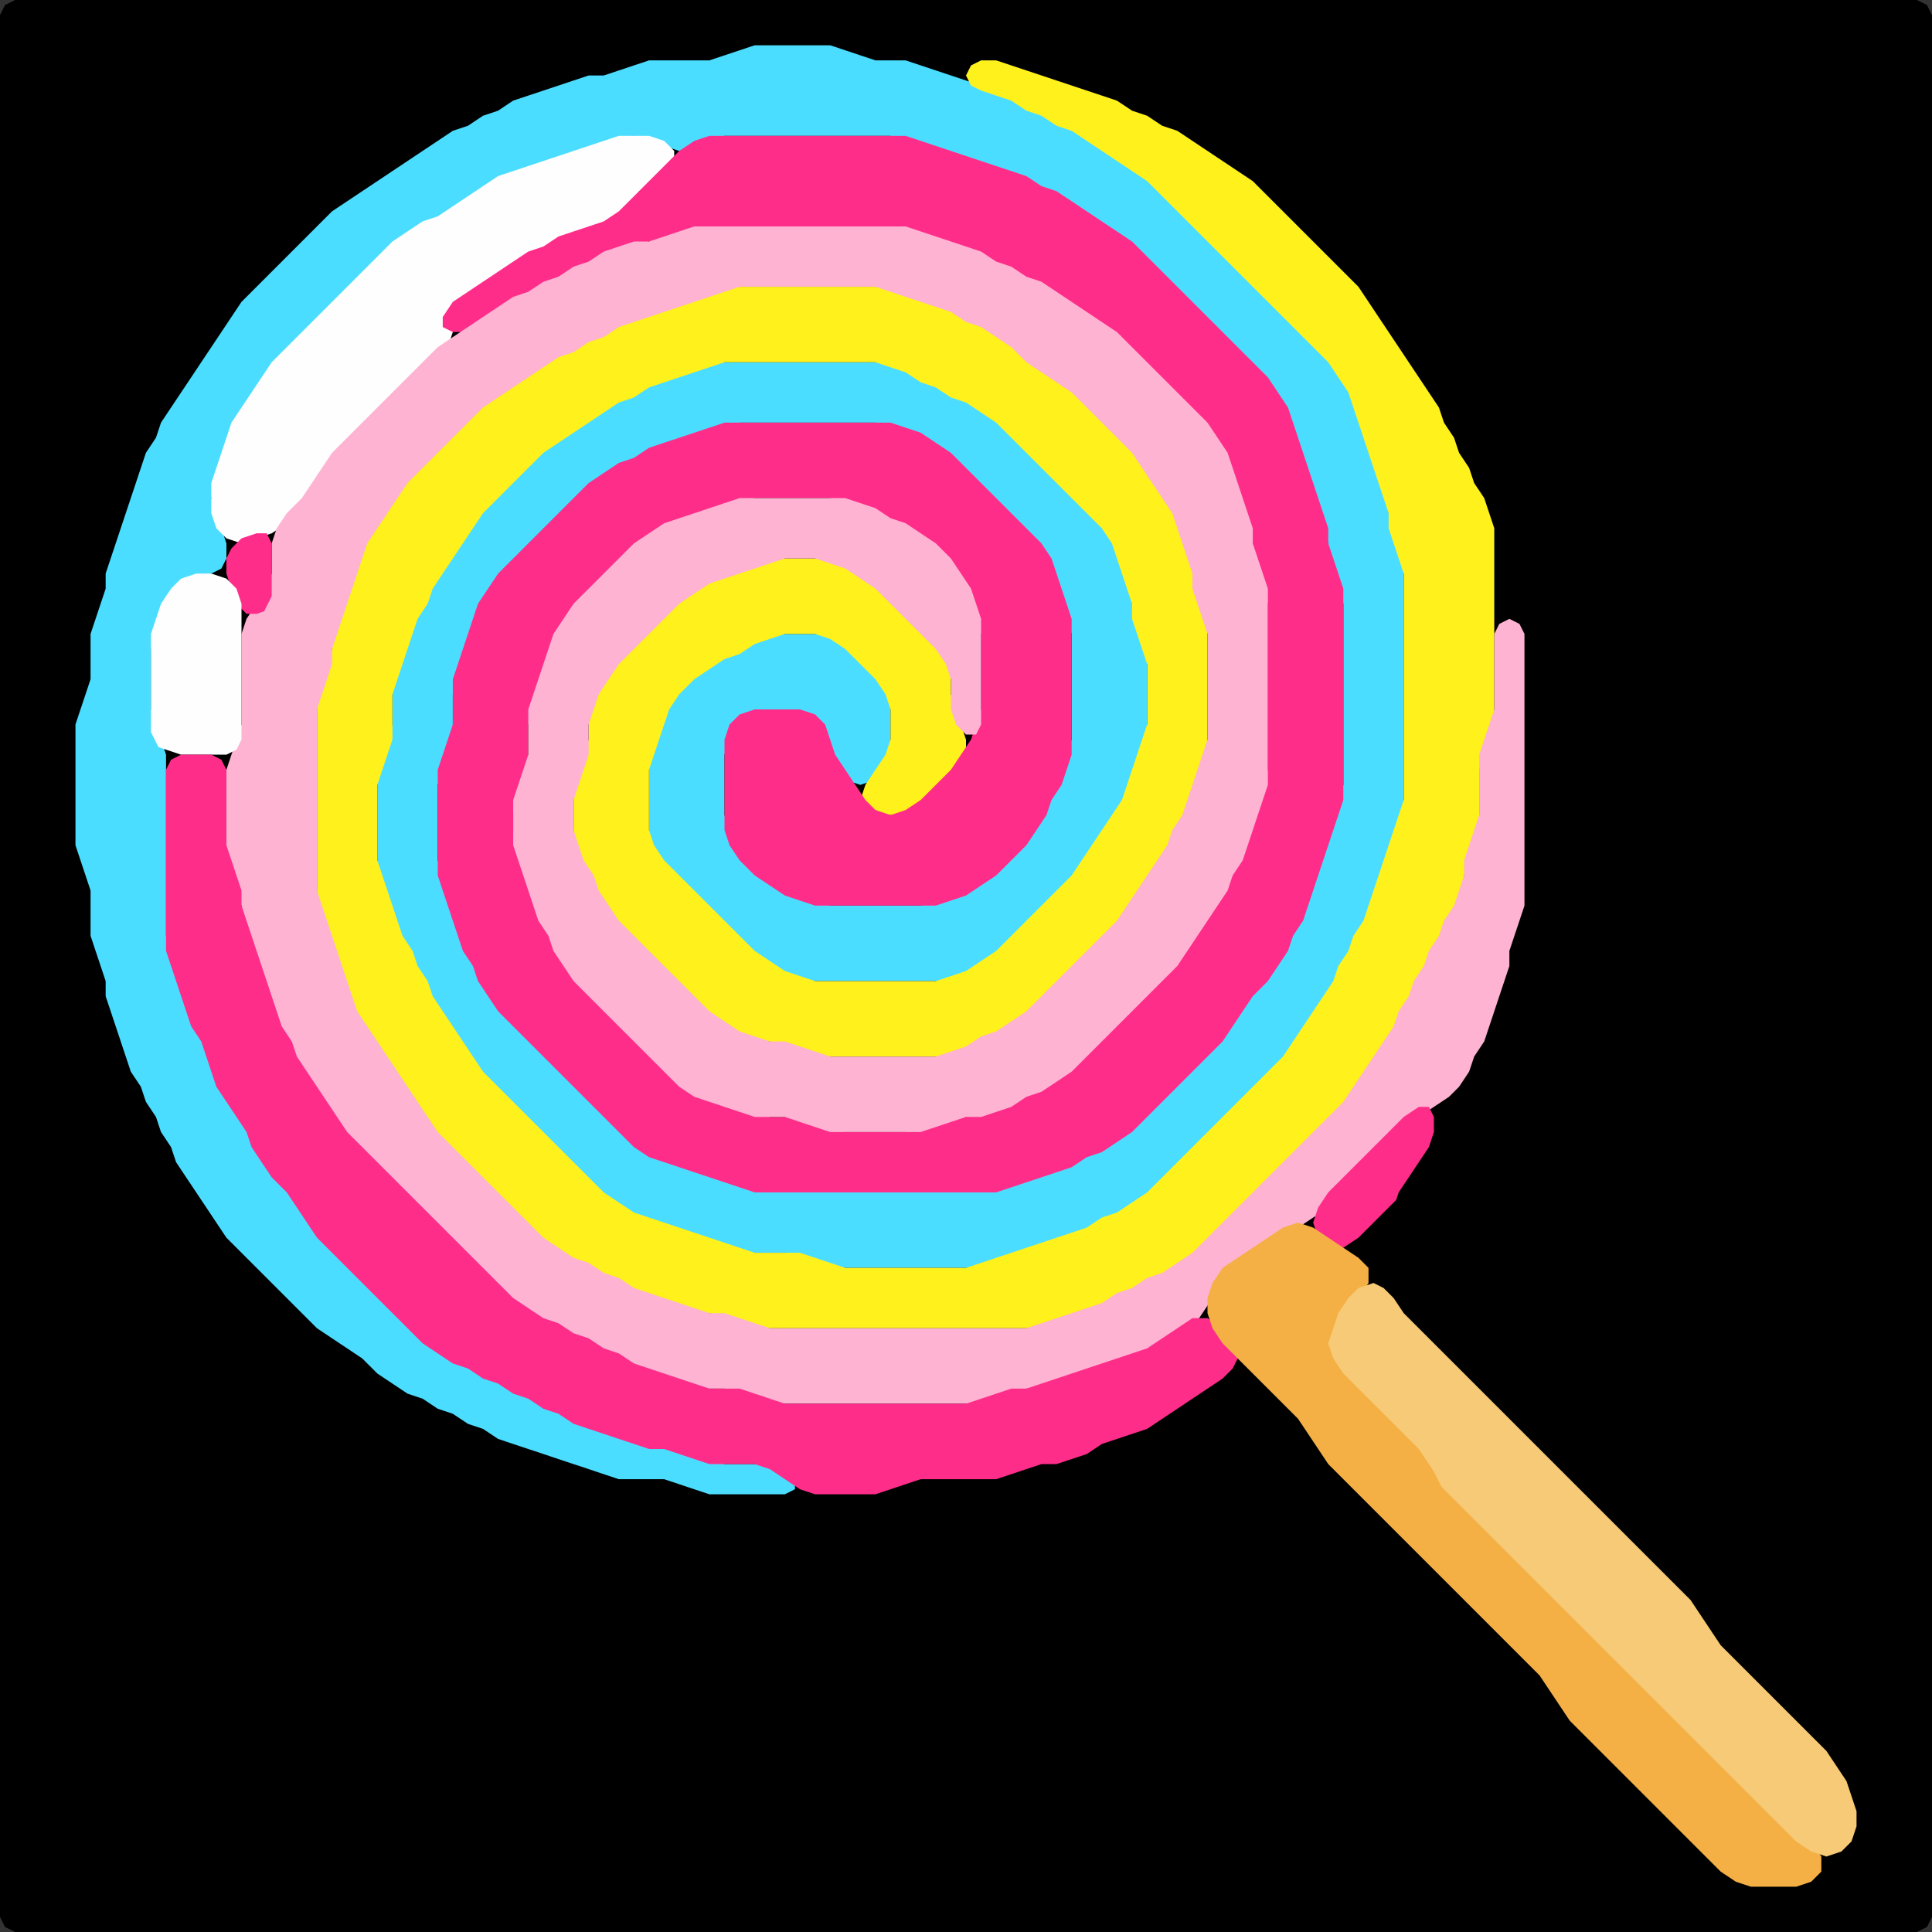 <?xml version="1.0" encoding="UTF-8" standalone="no"?>
<!DOCTYPE svg PUBLIC "-//W3C//DTD SVG 1.1//EN"
"http://www.w3.org/Graphics/SVG/1.1/DTD/svg11.dtd">
<svg width="128" height="128" xmlns="http://www.w3.org/2000/svg" version="1.1">
<rect width="100%" height="100%" fill="#333333" stroke="none"/>
<path d="M 26.5 128.0 L 27.0 128.0 L 28.0 128.0 L 29.0 128.0 L 30.0 128.0 L 31.0 128.0 L 32.0 128.0 L 33.0 128.0 L 34.0 128.0 L 35.0 128.0 L 36.0 128.0 L 37.0 128.0 L 38.0 128.0 L 39.0 128.0 L 40.0 128.0 L 41.0 128.0 L 42.0 128.0 L 43.0 128.0 L 44.0 128.0 L 45.0 128.0 L 46.0 128.0 L 47.0 128.0 L 48.0 128.0 L 49.0 128.0 L 50.0 128.0 L 51.0 128.0 L 52.0 128.0 L 53.0 128.0 L 54.0 128.0 L 55.0 128.0 L 56.0 128.0 L 57.0 128.0 L 58.0 128.0 L 59.0 128.0 L 60.0 128.0 L 61.0 128.0 L 62.0 128.0 L 63.0 128.0 L 64.0 128.0 L 65.0 128.0 L 66.0 128.0 L 67.0 128.0 L 68.0 128.0 L 69.0 128.0 L 70.0 128.0 L 71.0 128.0 L 72.0 128.0 L 73.0 128.0 L 74.0 128.0 L 75.0 128.0 L 76.0 128.0 L 77.0 128.0 L 78.0 128.0 L 79.0 128.0 L 80.0 128.0 L 81.0 128.0 L 82.0 128.0 L 83.0 128.0 L 84.0 128.0 L 85.0 128.0 L 86.0 128.0 L 87.0 128.0 L 88.0 128.0 L 89.0 128.0 L 90.0 128.0 L 91.0 128.0 L 92.0 128.0 L 93.0 128.0 L 94.0 128.0 L 95.0 128.0 L 96.0 128.0 L 97.0 128.0 L 98.0 128.0 L 99.0 128.0 L 100.0 128.0 L 101.0 128.0 L 102.0 128.0 L 103.0 128.0 L 104.0 128.0 L 105.0 128.0 L 106.0 128.0 L 107.0 128.0 L 108.0 128.0 L 109.0 128.0 L 110.0 128.0 L 111.0 128.0 L 112.0 128.0 L 113.0 128.0 L 114.0 128.0 L 115.0 128.0 L 116.0 128.0 L 117.0 128.0 L 118.0 128.0 L 119.0 128.0 L 120.0 128.0 L 121.0 128.0 L 122.0 128.0 L 123.0 128.0 L 124.0 128.0 L 125.0 128.0 L 126.0 128.0 L 127.0 128.0 L 127.667 127.667 L 128.0 127.0 L 128.0 126.0 L 128.0 125.0 L 128.0 124.0 L 128.0 123.0 L 128.0 122.0 L 128.0 121.0 L 128.0 120.0 L 128.0 119.0 L 128.0 118.0 L 128.0 117.0 L 128.0 116.0 L 128.0 115.0 L 128.0 114.0 L 128.0 113.0 L 128.0 112.0 L 128.0 111.0 L 128.0 110.0 L 128.0 109.0 L 128.0 108.0 L 128.0 107.0 L 128.0 106.0 L 128.0 105.0 L 128.0 104.0 L 128.0 103.0 L 128.0 102.0 L 128.0 101.0 L 128.0 100.0 L 128.0 99.0 L 128.0 98.0 L 128.0 97.0 L 128.0 96.0 L 128.0 95.0 L 128.0 94.0 L 128.0 93.0 L 128.0 92.0 L 128.0 91.0 L 128.0 90.0 L 128.0 89.0 L 128.0 88.0 L 128.0 87.0 L 128.0 86.0 L 128.0 85.0 L 128.0 84.0 L 128.0 83.0 L 128.0 82.0 L 128.0 81.0 L 128.0 80.0 L 128.0 79.0 L 128.0 78.0 L 128.0 77.0 L 128.0 76.0 L 128.0 75.0 L 128.0 74.0 L 128.0 73.0 L 128.0 72.0 L 128.0 71.0 L 128.0 70.0 L 128.0 69.0 L 128.0 68.0 L 128.0 67.0 L 128.0 66.0 L 128.0 65.0 L 128.0 64.0 L 128.0 63.0 L 128.0 62.0 L 128.0 61.0 L 128.0 60.0 L 128.0 59.0 L 128.0 58.0 L 128.0 57.0 L 128.0 56.0 L 128.0 55.0 L 128.0 54.0 L 128.0 53.0 L 128.0 52.0 L 128.0 51.0 L 128.0 50.0 L 128.0 49.0 L 128.0 48.0 L 128.0 47.0 L 128.0 46.0 L 128.0 45.0 L 128.0 44.0 L 128.0 43.0 L 128.0 42.0 L 128.0 41.0 L 128.0 40.0 L 128.0 39.0 L 128.0 38.0 L 128.0 37.0 L 128.0 36.0 L 128.0 35.0 L 128.0 34.0 L 128.0 33.0 L 128.0 32.0 L 128.0 31.0 L 128.0 30.0 L 128.0 29.0 L 128.0 28.0 L 128.0 27.0 L 128.0 26.0 L 128.0 25.0 L 128.0 24.0 L 128.0 23.0 L 128.0 22.0 L 128.0 21.0 L 128.0 20.0 L 128.0 19.0 L 128.0 18.0 L 128.0 17.0 L 128.0 16.0 L 128.0 15.0 L 128.0 14.0 L 128.0 13.0 L 128.0 12.0 L 128.0 11.0 L 128.0 10.0 L 128.0 9.0 L 128.0 8.0 L 128.0 7.0 L 128.0 6.0 L 128.0 5.0 L 128.0 4.0 L 128.0 3.0 L 128.0 2.0 L 128.0 1.0 L 127.667 0.333 L 127.0 0.0 L 126.0 0.0 L 125.0 0.0 L 124.0 0.0 L 123.0 0.0 L 122.0 0.0 L 121.0 0.0 L 120.0 0.0 L 119.0 0.0 L 118.0 0.0 L 117.0 0.0 L 116.0 0.0 L 115.0 0.0 L 114.0 0.0 L 113.0 0.0 L 112.0 0.0 L 111.0 0.0 L 110.0 0.0 L 109.0 0.0 L 108.0 0.0 L 107.0 0.0 L 106.0 0.0 L 105.0 0.0 L 104.0 0.0 L 103.0 0.0 L 102.0 0.0 L 101.0 0.0 L 100.0 0.0 L 99.0 0.0 L 98.0 0.0 L 97.0 0.0 L 96.0 0.0 L 95.0 0.0 L 94.0 0.0 L 93.0 0.0 L 92.0 0.0 L 91.0 0.0 L 90.0 0.0 L 89.0 0.0 L 88.0 0.0 L 87.0 0.0 L 86.0 0.0 L 85.0 0.0 L 84.0 0.0 L 83.0 0.0 L 82.0 0.0 L 81.0 0.0 L 80.0 0.0 L 79.0 0.0 L 78.0 0.0 L 77.0 0.0 L 76.0 0.0 L 75.0 0.0 L 74.0 0.0 L 73.0 0.0 L 72.0 0.0 L 71.0 0.0 L 70.0 0.0 L 69.0 0.0 L 68.0 0.0 L 67.0 0.0 L 66.0 0.0 L 65.0 0.0 L 64.0 0.0 L 63.0 0.0 L 62.0 0.0 L 61.0 0.0 L 60.0 0.0 L 59.0 0.0 L 58.0 0.0 L 57.0 0.0 L 56.0 0.0 L 55.0 0.0 L 54.0 0.0 L 53.0 0.0 L 52.0 0.0 L 51.0 0.0 L 50.0 0.0 L 49.0 0.0 L 48.0 0.0 L 47.0 0.0 L 46.0 0.0 L 45.0 0.0 L 44.0 0.0 L 43.0 0.0 L 42.0 0.0 L 41.0 0.0 L 40.0 0.0 L 39.0 0.0 L 38.0 0.0 L 37.0 0.0 L 36.0 0.0 L 35.0 0.0 L 34.0 0.0 L 33.0 0.0 L 32.0 0.0 L 31.0 0.0 L 30.0 0.0 L 29.0 0.0 L 28.0 0.0 L 27.0 0.0 L 26.0 0.0 L 25.0 0.0 L 24.0 0.0 L 23.0 0.0 L 22.0 0.0 L 21.0 0.0 L 20.0 0.0 L 19.0 0.0 L 18.0 0.0 L 17.0 0.0 L 16.0 0.0 L 15.0 0.0 L 14.0 0.0 L 13.0 0.0 L 12.0 0.0 L 11.0 0.0 L 10.0 0.0 L 9.0 0.0 L 8.0 0.0 L 7.0 0.0 L 6.0 0.0 L 5.0 0.0 L 4.0 0.0 L 3.0 0.0 L 2.0 0.0 L 1.0 0.0 L 0.333 0.333 L 0.0 1.0 L 0.0 2.0 L 0.0 3.0 L 0.0 4.0 L 0.0 5.0 L 0.0 6.0 L 0.0 7.0 L 0.0 8.0 L 0.0 9.0 L 0.0 10.0 L 0.0 11.0 L 0.0 12.0 L 0.0 13.0 L 0.0 14.0 L 0.0 15.0 L 0.0 16.0 L 0.0 17.0 L 0.0 18.0 L 0.0 19.0 L 0.0 20.0 L 0.0 21.0 L 0.0 22.0 L 0.0 23.0 L 0.0 24.0 L 0.0 25.0 L 0.0 26.0 L 0.0 27.0 L 0.0 28.0 L 0.0 29.0 L 0.0 30.0 L 0.0 31.0 L 0.0 32.0 L 0.0 33.0 L 0.0 34.0 L 0.0 35.0 L 0.0 36.0 L 0.0 37.0 L 0.0 38.0 L 0.0 39.0 L 0.0 40.0 L 0.0 41.0 L 0.0 42.0 L 0.0 43.0 L 0.0 44.0 L 0.0 45.0 L 0.0 46.0 L 0.0 47.0 L 0.0 48.0 L 0.0 49.0 L 0.0 50.0 L 0.0 51.0 L 0.0 52.0 L 0.0 53.0 L 0.0 54.0 L 0.0 55.0 L 0.0 56.0 L 0.0 57.0 L 0.0 58.0 L 0.0 59.0 L 0.0 60.0 L 0.0 61.0 L 0.0 62.0 L 0.0 63.0 L 0.0 64.0 L 0.0 65.0 L 0.0 66.0 L 0.0 67.0 L 0.0 68.0 L 0.0 69.0 L 0.0 70.0 L 0.0 71.0 L 0.0 72.0 L 0.0 73.0 L 0.0 74.0 L 0.0 75.0 L 0.0 76.0 L 0.0 77.0 L 0.0 78.0 L 0.0 79.0 L 0.0 80.0 L 0.0 81.0 L 0.0 82.0 L 0.0 83.0 L 0.0 84.0 L 0.0 85.0 L 0.0 86.0 L 0.0 87.0 L 0.0 88.0 L 0.0 89.0 L 0.0 90.0 L 0.0 91.0 L 0.0 92.0 L 0.0 93.0 L 0.0 94.0 L 0.0 95.0 L 0.0 96.0 L 0.0 97.0 L 0.0 98.0 L 0.0 99.0 L 0.0 100.0 L 0.0 101.0 L 0.0 102.0 L 0.0 103.0 L 0.0 104.0 L 0.0 105.0 L 0.0 106.0 L 0.0 107.0 L 0.0 108.0 L 0.0 109.0 L 0.0 110.0 L 0.0 111.0 L 0.0 112.0 L 0.0 113.0 L 0.0 114.0 L 0.0 115.0 L 0.0 116.0 L 0.0 117.0 L 0.0 118.0 L 0.0 119.0 L 0.0 120.0 L 0.0 121.0 L 0.0 122.0 L 0.0 123.0 L 0.0 124.0 L 0.0 125.0 L 0.0 126.0 L 0.0 127.0 L 0.333 127.667 L 1.0 128.0 L 2.0 128.0 L 3.0 128.0 L 4.0 128.0 L 5.0 128.0 L 6.0 128.0 L 7.0 128.0 L 8.0 128.0 L 9.0 128.0 L 10.0 128.0 L 11.0 128.0 L 12.0 128.0 L 13.0 128.0 L 14.0 128.0 L 15.0 128.0 L 16.0 128.0 L 17.0 128.0 L 18.0 128.0 L 19.0 128.0 L 20.0 128.0 L 21.0 128.0 L 22.0 128.0 L 23.0 128.0 L 24.0 128.0 L 25.0 128.0 L 25.5 128.0 Z" stroke="none" fill="rgb(0,0,0)" />
<path d="M 68.5 83.0 L 69.0 82.667 L 70.0 82.333 L 71.0 82.0 L 72.0 81.667 L 73.0 81.333 L 74.0 80.667 L 75.0 80.333 L 76.0 79.667 L 77.0 79.0 L 78.0 78.0 L 79.0 77.0 L 80.0 76.0 L 81.0 75.0 L 82.0 74.0 L 83.0 73.0 L 84.0 72.0 L 85.0 71.0 L 85.667 70.0 L 86.333 69.0 L 87.0 68.0 L 87.667 67.0 L 88.333 66.0 L 88.667 65.0 L 89.333 64.0 L 89.667 63.0 L 90.333 62.0 L 90.667 61.0 L 91.0 60.0 L 91.333 59.0 L 91.667 58.0 L 92.0 57.0 L 92.333 56.0 L 92.667 55.0 L 93.0 54.0 L 93.0 53.0 L 93.0 52.0 L 93.0 51.0 L 93.0 50.0 L 93.0 49.0 L 93.0 48.0 L 93.0 47.0 L 93.0 46.0 L 93.0 45.0 L 93.0 44.0 L 93.0 43.0 L 93.0 42.0 L 93.0 41.0 L 93.0 40.0 L 93.0 39.0 L 93.0 38.0 L 93.0 37.0 L 92.667 36.0 L 92.333 35.0 L 92.0 34.0 L 92.0 33.0 L 91.667 32.0 L 91.333 31.0 L 91.0 30.0 L 90.667 29.0 L 90.333 28.0 L 90.0 27.0 L 89.667 26.0 L 89.333 25.0 L 88.667 24.0 L 88.0 23.0 L 87.0 22.0 L 86.0 21.0 L 85.0 20.0 L 84.0 19.0 L 83.0 18.0 L 82.0 17.0 L 81.0 16.0 L 80.0 15.0 L 79.0 14.0 L 78.0 13.0 L 77.0 12.0 L 76.0 11.333 L 75.0 10.667 L 74.0 10.0 L 73.0 9.333 L 72.0 8.667 L 71.0 8.333 L 70.0 7.667 L 69.0 7.333 L 68.0 6.667 L 67.0 6.333 L 66.0 6.0 L 65.0 5.667 L 64.0 5.333 L 63.0 5.0 L 62.0 4.667 L 61.0 4.333 L 60.0 4.0 L 59.0 4.0 L 58.0 4.0 L 57.0 3.667 L 56.0 3.333 L 55.0 3.0 L 54.0 3.0 L 53.0 3.0 L 52.0 3.0 L 51.0 3.0 L 50.0 3.0 L 49.0 3.333 L 48.0 3.667 L 47.0 4.0 L 46.0 4.0 L 45.0 4.0 L 44.0 4.0 L 43.0 4.0 L 42.0 4.333 L 41.0 4.667 L 40.0 5.0 L 39.0 5.0 L 38.0 5.333 L 37.0 5.667 L 36.0 6.0 L 35.0 6.333 L 34.0 6.667 L 33.0 7.333 L 32.0 7.667 L 31.0 8.333 L 30.0 8.667 L 29.0 9.333 L 28.0 10.0 L 27.0 10.667 L 26.0 11.333 L 25.0 12.0 L 24.0 12.667 L 23.0 13.333 L 22.0 14.0 L 21.0 15.0 L 20.0 16.0 L 19.0 17.0 L 18.0 18.0 L 17.0 19.0 L 16.0 20.0 L 15.333 21.0 L 14.667 22.0 L 14.0 23.0 L 13.333 24.0 L 12.667 25.0 L 12.0 26.0 L 11.333 27.0 L 10.667 28.0 L 10.333 29.0 L 9.667 30.0 L 9.333 31.0 L 9.0 32.0 L 8.667 33.0 L 8.333 34.0 L 8.0 35.0 L 7.667 36.0 L 7.333 37.0 L 7.0 38.0 L 7.0 39.0 L 6.667 40.0 L 6.333 41.0 L 6.0 42.0 L 6.0 43.0 L 6.0 44.0 L 6.0 45.0 L 5.667 46.0 L 5.333 47.0 L 5.0 48.0 L 5.0 49.0 L 5.0 50.0 L 5.0 51.0 L 5.0 52.0 L 5.0 53.0 L 5.0 54.0 L 5.0 55.0 L 5.0 56.0 L 5.333 57.0 L 5.667 58.0 L 6.0 59.0 L 6.0 60.0 L 6.0 61.0 L 6.0 62.0 L 6.333 63.0 L 6.667 64.0 L 7.0 65.0 L 7.0 66.0 L 7.333 67.0 L 7.667 68.0 L 8.0 69.0 L 8.333 70.0 L 8.667 71.0 L 9.333 72.0 L 9.667 73.0 L 10.333 74.0 L 10.667 75.0 L 11.333 76.0 L 11.667 77.0 L 12.333 78.0 L 13.0 79.0 L 13.667 80.0 L 14.333 81.0 L 15.0 82.0 L 16.0 83.0 L 17.0 84.0 L 18.0 85.0 L 19.0 86.0 L 20.0 87.0 L 21.0 88.0 L 22.0 88.667 L 23.0 89.333 L 24.0 90.0 L 25.0 91.0 L 26.0 91.667 L 27.0 92.333 L 28.0 92.667 L 29.0 93.333 L 30.0 93.667 L 31.0 94.333 L 32.0 94.667 L 33.0 95.333 L 34.0 95.667 L 35.0 96.0 L 36.0 96.333 L 37.0 96.667 L 38.0 97.0 L 39.0 97.333 L 40.0 97.667 L 41.0 98.0 L 42.0 98.0 L 43.0 98.0 L 44.0 98.0 L 45.0 98.333 L 46.0 98.667 L 47.0 99.0 L 48.0 99.0 L 49.0 99.0 L 50.0 99.0 L 51.0 99.0 L 52.0 99.0 L 52.667 98.667 L 52.667 98.0 L 52.0 97.333 L 51.0 97.0 L 50.0 97.0 L 49.0 97.0 L 48.0 97.0 L 47.0 96.667 L 46.0 96.333 L 45.0 96.0 L 44.0 96.0 L 43.0 95.667 L 42.0 95.333 L 41.0 95.0 L 40.0 94.667 L 39.0 94.333 L 38.0 93.667 L 37.0 93.333 L 36.0 92.667 L 35.0 92.333 L 34.0 91.667 L 33.0 91.333 L 32.0 90.667 L 31.0 90.333 L 30.0 89.667 L 29.0 89.0 L 28.0 88.0 L 27.0 87.0 L 26.0 86.0 L 25.0 85.0 L 24.0 84.0 L 23.0 83.0 L 22.0 82.0 L 21.0 81.0 L 20.333 80.0 L 19.667 79.0 L 19.0 78.0 L 18.0 77.0 L 17.333 76.0 L 16.667 75.0 L 16.333 74.0 L 15.667 73.0 L 15.0 72.0 L 14.333 71.0 L 14.0 70.0 L 13.667 69.0 L 13.333 68.0 L 12.667 67.0 L 12.333 66.0 L 12.0 65.0 L 11.667 64.0 L 11.333 63.0 L 11.0 62.0 L 11.0 61.0 L 11.0 60.0 L 11.0 59.0 L 11.0 58.0 L 11.0 57.0 L 11.0 56.0 L 11.0 55.0 L 11.0 54.0 L 11.0 53.0 L 11.0 52.0 L 11.0 51.0 L 11.0 50.0 L 10.667 49.0 L 10.333 48.0 L 10.0 47.0 L 10.0 46.0 L 10.0 45.0 L 10.0 44.0 L 10.0 43.0 L 10.333 42.0 L 10.667 41.0 L 11.333 40.0 L 12.0 39.0 L 13.0 38.333 L 14.0 38.0 L 14.667 37.667 L 15.0 37.0 L 15.0 36.0 L 14.667 35.0 L 14.333 34.0 L 14.0 33.0 L 14.333 32.0 L 14.667 31.0 L 15.0 30.0 L 15.333 29.0 L 16.0 28.0 L 16.667 27.0 L 17.333 26.0 L 18.0 25.0 L 19.0 24.0 L 20.0 23.0 L 21.0 22.0 L 22.0 21.0 L 23.0 20.0 L 24.0 19.0 L 25.0 18.0 L 26.0 17.0 L 27.0 16.0 L 28.0 15.333 L 29.0 14.667 L 30.0 14.333 L 31.0 13.667 L 32.0 13.0 L 33.0 12.333 L 34.0 11.667 L 35.0 11.333 L 36.0 11.0 L 37.0 10.667 L 38.0 10.333 L 39.0 10.0 L 40.0 9.667 L 41.0 9.333 L 42.0 9.0 L 43.0 9.333 L 44.0 9.667 L 45.0 10.0 L 46.0 9.667 L 47.0 9.333 L 48.0 9.0 L 49.0 9.0 L 50.0 9.0 L 51.0 9.0 L 52.0 9.0 L 53.0 9.0 L 54.0 9.0 L 55.0 9.0 L 56.0 9.0 L 57.0 9.0 L 58.0 9.0 L 59.0 9.0 L 60.0 9.333 L 61.0 9.667 L 62.0 10.0 L 63.0 10.333 L 64.0 10.667 L 65.0 11.0 L 66.0 11.333 L 67.0 11.667 L 68.0 12.333 L 69.0 12.667 L 70.0 13.333 L 71.0 14.0 L 72.0 14.667 L 73.0 15.333 L 74.0 16.0 L 75.0 17.0 L 76.0 18.0 L 77.0 19.0 L 78.0 20.0 L 79.0 21.0 L 80.0 22.0 L 81.0 23.0 L 82.0 24.0 L 83.0 25.0 L 84.0 26.0 L 84.667 27.0 L 85.333 28.0 L 85.667 29.0 L 86.0 30.0 L 86.333 31.0 L 86.667 32.0 L 87.0 33.0 L 87.333 34.0 L 87.667 35.0 L 88.0 36.0 L 88.0 37.0 L 88.333 38.0 L 88.667 39.0 L 89.0 40.0 L 89.0 41.0 L 89.0 42.0 L 89.0 43.0 L 89.0 44.0 L 89.0 45.0 L 89.0 46.0 L 89.0 47.0 L 89.0 48.0 L 89.0 49.0 L 89.0 50.0 L 89.0 51.0 L 89.0 52.0 L 88.667 53.0 L 88.333 54.0 L 88.0 55.0 L 87.667 56.0 L 87.333 57.0 L 87.0 58.0 L 86.667 59.0 L 86.333 60.0 L 85.667 61.0 L 85.333 62.0 L 84.667 63.0 L 84.0 64.0 L 83.0 65.0 L 82.333 66.0 L 81.667 67.0 L 81.0 68.0 L 80.0 69.0 L 79.0 70.0 L 78.0 71.0 L 77.0 72.0 L 76.0 73.0 L 75.0 74.0 L 74.0 75.0 L 73.0 75.667 L 72.0 76.333 L 71.0 76.667 L 70.0 77.333 L 69.0 77.667 L 68.0 78.0 L 67.0 78.333 L 66.0 78.667 L 65.0 79.0 L 64.0 79.0 L 63.0 79.0 L 62.0 79.0 L 61.0 79.0 L 60.0 79.0 L 59.0 79.0 L 58.0 79.0 L 57.0 79.0 L 56.0 79.0 L 55.0 79.0 L 54.0 79.0 L 53.0 79.0 L 52.0 79.0 L 51.0 79.0 L 50.0 78.667 L 49.0 78.333 L 48.0 78.0 L 47.0 77.667 L 46.0 77.333 L 45.0 77.0 L 44.0 76.667 L 43.0 76.0 L 42.0 75.0 L 41.0 74.0 L 40.0 73.0 L 39.0 72.0 L 38.0 71.0 L 37.0 70.0 L 36.0 69.0 L 35.0 68.0 L 34.0 67.0 L 33.0 66.0 L 32.333 65.0 L 31.667 64.0 L 31.333 63.0 L 30.667 62.0 L 30.333 61.0 L 30.0 60.0 L 29.667 59.0 L 29.333 58.0 L 29.0 57.0 L 29.0 56.0 L 29.0 55.0 L 29.0 54.0 L 29.0 53.0 L 29.0 52.0 L 29.333 51.0 L 29.667 50.0 L 30.0 49.0 L 30.0 48.0 L 30.0 47.0 L 30.0 46.0 L 30.333 45.0 L 30.667 44.0 L 31.0 43.0 L 31.333 42.0 L 31.667 41.0 L 32.333 40.0 L 33.0 39.0 L 34.0 38.0 L 35.0 37.0 L 36.0 36.0 L 37.0 35.0 L 38.0 34.0 L 39.0 33.0 L 40.0 32.0 L 41.0 31.333 L 42.0 30.667 L 43.0 30.333 L 44.0 29.667 L 45.0 29.333 L 46.0 29.0 L 47.0 28.667 L 48.0 28.333 L 49.0 28.0 L 50.0 28.0 L 51.0 28.0 L 52.0 28.0 L 53.0 28.0 L 54.0 28.0 L 55.0 28.0 L 56.0 28.0 L 57.0 28.0 L 58.0 28.0 L 59.0 28.333 L 60.0 28.667 L 61.0 29.333 L 62.0 30.0 L 63.0 31.0 L 64.0 32.0 L 65.0 33.0 L 66.0 34.0 L 67.0 35.0 L 68.0 36.0 L 69.0 37.0 L 69.667 38.0 L 70.0 39.0 L 70.333 40.0 L 70.667 41.0 L 71.0 42.0 L 71.0 43.0 L 71.0 44.0 L 71.0 45.0 L 71.0 46.0 L 71.0 47.0 L 71.0 48.0 L 71.0 49.0 L 70.667 50.0 L 70.333 51.0 L 69.667 52.0 L 69.333 53.0 L 68.667 54.0 L 68.0 55.0 L 67.0 56.0 L 66.0 57.0 L 65.0 58.0 L 64.0 58.667 L 63.0 59.333 L 62.0 59.667 L 61.0 60.0 L 60.0 60.0 L 59.0 60.0 L 58.0 60.0 L 57.0 60.0 L 56.0 60.0 L 55.0 60.0 L 54.0 59.667 L 53.0 59.333 L 52.0 58.667 L 51.0 58.0 L 50.0 57.0 L 49.0 56.0 L 48.333 55.0 L 48.0 54.0 L 48.0 53.0 L 48.0 52.0 L 48.0 51.0 L 48.0 50.0 L 48.333 49.0 L 49.0 48.0 L 50.0 47.333 L 51.0 47.0 L 52.0 47.0 L 53.0 47.333 L 54.0 48.0 L 54.667 49.0 L 55.0 50.0 L 55.333 51.0 L 56.0 51.667 L 57.0 52.0 L 58.0 51.667 L 58.667 51.0 L 59.0 50.0 L 59.0 49.0 L 59.0 48.0 L 59.0 47.0 L 59.0 46.0 L 58.667 45.0 L 58.0 44.0 L 57.0 43.0 L 56.0 42.333 L 55.0 42.0 L 54.0 42.0 L 53.0 42.0 L 52.0 42.0 L 51.0 42.0 L 50.0 42.333 L 49.0 42.667 L 48.0 43.333 L 47.0 43.667 L 46.0 44.333 L 45.0 45.0 L 44.333 46.0 L 44.0 47.0 L 43.667 48.0 L 43.333 49.0 L 43.0 50.0 L 43.0 51.0 L 43.0 52.0 L 43.0 53.0 L 43.0 54.0 L 43.0 55.0 L 43.0 56.0 L 43.333 57.0 L 44.0 58.0 L 45.0 59.0 L 46.0 60.0 L 47.0 61.0 L 48.0 62.0 L 49.0 63.0 L 50.0 63.667 L 51.0 64.333 L 52.0 64.667 L 53.0 65.0 L 54.0 65.0 L 55.0 65.0 L 56.0 65.0 L 57.0 65.0 L 58.0 65.0 L 59.0 65.0 L 60.0 65.0 L 61.0 65.0 L 62.0 65.0 L 63.0 65.0 L 64.0 64.667 L 65.0 64.333 L 66.0 63.667 L 67.0 63.0 L 68.0 62.0 L 69.0 61.0 L 70.0 60.0 L 71.0 59.0 L 71.667 58.0 L 72.333 57.0 L 73.0 56.0 L 73.667 55.0 L 74.333 54.0 L 74.667 53.0 L 75.0 52.0 L 75.333 51.0 L 75.667 50.0 L 76.0 49.0 L 76.0 48.0 L 76.0 47.0 L 76.0 46.0 L 76.0 45.0 L 76.0 44.0 L 76.0 43.0 L 75.667 42.0 L 75.333 41.0 L 75.0 40.0 L 75.0 39.0 L 74.667 38.0 L 74.333 37.0 L 74.0 36.0 L 73.667 35.0 L 73.0 34.0 L 72.0 33.0 L 71.0 32.0 L 70.0 31.0 L 69.0 30.0 L 68.0 29.0 L 67.0 28.0 L 66.0 27.333 L 65.0 26.667 L 64.0 26.333 L 63.0 25.667 L 62.0 25.333 L 61.0 24.667 L 60.0 24.333 L 59.0 24.0 L 58.0 24.0 L 57.0 24.0 L 56.0 24.0 L 55.0 24.0 L 54.0 24.0 L 53.0 24.0 L 52.0 24.0 L 51.0 24.0 L 50.0 24.0 L 49.0 24.0 L 48.0 24.0 L 47.0 24.0 L 46.0 24.333 L 45.0 24.667 L 44.0 25.0 L 43.0 25.333 L 42.0 25.667 L 41.0 26.333 L 40.0 26.667 L 39.0 27.333 L 38.0 28.0 L 37.0 28.667 L 36.0 29.333 L 35.0 30.0 L 34.0 31.0 L 33.0 32.0 L 32.0 33.0 L 31.333 34.0 L 30.667 35.0 L 30.0 36.0 L 29.333 37.0 L 28.667 38.0 L 28.333 39.0 L 27.667 40.0 L 27.333 41.0 L 27.0 42.0 L 26.667 43.0 L 26.333 44.0 L 26.0 45.0 L 26.0 46.0 L 26.0 47.0 L 26.0 48.0 L 25.667 49.0 L 25.333 50.0 L 25.0 51.0 L 25.0 52.0 L 25.0 53.0 L 25.0 54.0 L 25.0 55.0 L 25.0 56.0 L 25.0 57.0 L 25.0 58.0 L 25.333 59.0 L 25.667 60.0 L 26.0 61.0 L 26.333 62.0 L 26.667 63.0 L 27.333 64.0 L 27.667 65.0 L 28.333 66.0 L 28.667 67.0 L 29.333 68.0 L 30.0 69.0 L 30.667 70.0 L 31.333 71.0 L 32.0 72.0 L 33.0 73.0 L 34.0 74.0 L 35.0 75.0 L 36.0 76.0 L 37.0 77.0 L 38.0 78.0 L 39.0 79.0 L 40.0 79.667 L 41.0 80.333 L 42.0 80.667 L 43.0 81.0 L 44.0 81.333 L 45.0 81.667 L 46.0 82.0 L 47.0 82.333 L 48.0 82.667 L 49.0 83.0 L 50.0 83.0 L 51.0 83.0 L 52.0 83.0 L 53.0 83.333 L 54.0 83.667 L 55.0 84.0 L 56.0 84.0 L 57.0 84.0 L 58.0 84.0 L 59.0 84.0 L 60.0 84.0 L 61.0 84.0 L 62.0 84.0 L 63.0 84.0 L 64.0 84.0 L 65.0 84.0 L 66.0 83.667 L 67.0 83.333 L 67.5 83.0 Z" stroke="none" fill="rgb(75,221,255)" />
<path d="M 59.5 88.0 L 60.0 88.0 L 61.0 88.0 L 62.0 88.0 L 63.0 88.0 L 64.0 88.0 L 65.0 88.0 L 66.0 88.0 L 67.0 88.0 L 68.0 88.0 L 69.0 88.0 L 70.0 87.667 L 71.0 87.333 L 72.0 87.0 L 73.0 86.667 L 74.0 86.333 L 75.0 85.667 L 76.0 85.333 L 77.0 84.667 L 78.0 84.333 L 79.0 83.667 L 80.0 83.0 L 81.0 82.0 L 82.0 81.0 L 83.0 80.0 L 84.0 79.0 L 85.0 78.0 L 86.0 77.0 L 87.0 76.0 L 88.0 75.0 L 89.0 74.0 L 89.667 73.0 L 90.333 72.0 L 91.0 71.0 L 91.667 70.0 L 92.333 69.0 L 92.667 68.0 L 93.333 67.0 L 93.667 66.0 L 94.333 65.0 L 94.667 64.0 L 95.333 63.0 L 95.667 62.0 L 96.333 61.0 L 96.667 60.0 L 97.0 59.0 L 97.0 58.0 L 97.333 57.0 L 97.667 56.0 L 98.0 55.0 L 98.0 54.0 L 98.0 53.0 L 98.0 52.0 L 98.0 51.0 L 98.333 50.0 L 98.667 49.0 L 99.0 48.0 L 99.0 47.0 L 99.0 46.0 L 99.0 45.0 L 99.0 44.0 L 99.0 43.0 L 99.0 42.0 L 99.0 41.0 L 99.0 40.0 L 99.0 39.0 L 99.0 38.0 L 99.0 37.0 L 99.0 36.0 L 99.0 35.0 L 98.667 34.0 L 98.333 33.0 L 97.667 32.0 L 97.333 31.0 L 96.667 30.0 L 96.333 29.0 L 95.667 28.0 L 95.333 27.0 L 94.667 26.0 L 94.0 25.0 L 93.333 24.0 L 92.667 23.0 L 92.0 22.0 L 91.333 21.0 L 90.667 20.0 L 90.0 19.0 L 89.0 18.0 L 88.0 17.0 L 87.0 16.0 L 86.0 15.0 L 85.0 14.0 L 84.0 13.0 L 83.0 12.0 L 82.0 11.333 L 81.0 10.667 L 80.0 10.0 L 79.0 9.333 L 78.0 8.667 L 77.0 8.333 L 76.0 7.667 L 75.0 7.333 L 74.0 6.667 L 73.0 6.333 L 72.0 6.0 L 71.0 5.667 L 70.0 5.333 L 69.0 5.0 L 68.0 4.667 L 67.0 4.333 L 66.0 4.0 L 65.0 4.0 L 64.333 4.333 L 64.0 5.0 L 64.333 5.667 L 65.0 6.0 L 66.0 6.333 L 67.0 6.667 L 68.0 7.333 L 69.0 7.667 L 70.0 8.333 L 71.0 8.667 L 72.0 9.333 L 73.0 10.0 L 74.0 10.667 L 75.0 11.333 L 76.0 12.0 L 77.0 13.0 L 78.0 14.0 L 79.0 15.0 L 80.0 16.0 L 81.0 17.0 L 82.0 18.0 L 83.0 19.0 L 84.0 20.0 L 85.0 21.0 L 86.0 22.0 L 87.0 23.0 L 88.0 24.0 L 88.667 25.0 L 89.333 26.0 L 89.667 27.0 L 90.0 28.0 L 90.333 29.0 L 90.667 30.0 L 91.0 31.0 L 91.333 32.0 L 91.667 33.0 L 92.0 34.0 L 92.0 35.0 L 92.333 36.0 L 92.667 37.0 L 93.0 38.0 L 93.0 39.0 L 93.0 40.0 L 93.0 41.0 L 93.0 42.0 L 93.0 43.0 L 93.0 44.0 L 93.0 45.0 L 93.0 46.0 L 93.0 47.0 L 93.0 48.0 L 93.0 49.0 L 93.0 50.0 L 93.0 51.0 L 93.0 52.0 L 93.0 53.0 L 92.667 54.0 L 92.333 55.0 L 92.0 56.0 L 91.667 57.0 L 91.333 58.0 L 91.0 59.0 L 90.667 60.0 L 90.333 61.0 L 89.667 62.0 L 89.333 63.0 L 88.667 64.0 L 88.333 65.0 L 87.667 66.0 L 87.0 67.0 L 86.333 68.0 L 85.667 69.0 L 85.0 70.0 L 84.0 71.0 L 83.0 72.0 L 82.0 73.0 L 81.0 74.0 L 80.0 75.0 L 79.0 76.0 L 78.0 77.0 L 77.0 78.0 L 76.0 79.0 L 75.0 79.667 L 74.0 80.333 L 73.0 80.667 L 72.0 81.333 L 71.0 81.667 L 70.0 82.0 L 69.0 82.333 L 68.0 82.667 L 67.0 83.0 L 66.0 83.333 L 65.0 83.667 L 64.0 84.0 L 63.0 84.0 L 62.0 84.0 L 61.0 84.0 L 60.0 84.0 L 59.0 84.0 L 58.0 84.0 L 57.0 84.0 L 56.0 84.0 L 55.0 83.667 L 54.0 83.333 L 53.0 83.0 L 52.0 83.0 L 51.0 83.0 L 50.0 83.0 L 49.0 82.667 L 48.0 82.333 L 47.0 82.0 L 46.0 81.667 L 45.0 81.333 L 44.0 81.0 L 43.0 80.667 L 42.0 80.333 L 41.0 79.667 L 40.0 79.0 L 39.0 78.0 L 38.0 77.0 L 37.0 76.0 L 36.0 75.0 L 35.0 74.0 L 34.0 73.0 L 33.0 72.0 L 32.0 71.0 L 31.333 70.0 L 30.667 69.0 L 30.0 68.0 L 29.333 67.0 L 28.667 66.0 L 28.333 65.0 L 27.667 64.0 L 27.333 63.0 L 26.667 62.0 L 26.333 61.0 L 26.0 60.0 L 25.667 59.0 L 25.333 58.0 L 25.0 57.0 L 25.0 56.0 L 25.0 55.0 L 25.0 54.0 L 25.0 53.0 L 25.0 52.0 L 25.333 51.0 L 25.667 50.0 L 26.0 49.0 L 26.0 48.0 L 26.0 47.0 L 26.0 46.0 L 26.333 45.0 L 26.667 44.0 L 27.0 43.0 L 27.333 42.0 L 27.667 41.0 L 28.333 40.0 L 28.667 39.0 L 29.333 38.0 L 30.0 37.0 L 30.667 36.0 L 31.333 35.0 L 32.0 34.0 L 33.0 33.0 L 34.0 32.0 L 35.0 31.0 L 36.0 30.0 L 37.0 29.333 L 38.0 28.667 L 39.0 28.0 L 40.0 27.333 L 41.0 26.667 L 42.0 26.333 L 43.0 25.667 L 44.0 25.333 L 45.0 25.0 L 46.0 24.667 L 47.0 24.333 L 48.0 24.0 L 49.0 24.0 L 50.0 24.0 L 51.0 24.0 L 52.0 24.0 L 53.0 24.0 L 54.0 24.0 L 55.0 24.0 L 56.0 24.0 L 57.0 24.0 L 58.0 24.0 L 59.0 24.333 L 60.0 24.667 L 61.0 25.333 L 62.0 25.667 L 63.0 26.333 L 64.0 26.667 L 65.0 27.333 L 66.0 28.0 L 67.0 29.0 L 68.0 30.0 L 69.0 31.0 L 70.0 32.0 L 71.0 33.0 L 72.0 34.0 L 73.0 35.0 L 73.667 36.0 L 74.0 37.0 L 74.333 38.0 L 74.667 39.0 L 75.0 40.0 L 75.0 41.0 L 75.333 42.0 L 75.667 43.0 L 76.0 44.0 L 76.0 45.0 L 76.0 46.0 L 76.0 47.0 L 76.0 48.0 L 75.667 49.0 L 75.333 50.0 L 75.0 51.0 L 74.667 52.0 L 74.333 53.0 L 73.667 54.0 L 73.0 55.0 L 72.333 56.0 L 71.667 57.0 L 71.0 58.0 L 70.0 59.0 L 69.0 60.0 L 68.0 61.0 L 67.0 62.0 L 66.0 63.0 L 65.0 63.667 L 64.0 64.333 L 63.0 64.667 L 62.0 65.0 L 61.0 65.0 L 60.0 65.0 L 59.0 65.0 L 58.0 65.0 L 57.0 65.0 L 56.0 65.0 L 55.0 65.0 L 54.0 65.0 L 53.0 64.667 L 52.0 64.333 L 51.0 63.667 L 50.0 63.0 L 49.0 62.0 L 48.0 61.0 L 47.0 60.0 L 46.0 59.0 L 45.0 58.0 L 44.0 57.0 L 43.333 56.0 L 43.0 55.0 L 43.0 54.0 L 43.0 53.0 L 43.0 52.0 L 43.0 51.0 L 43.333 50.0 L 43.667 49.0 L 44.0 48.0 L 44.333 47.0 L 45.0 46.0 L 46.0 45.0 L 47.0 44.333 L 48.0 43.667 L 49.0 43.333 L 50.0 42.667 L 51.0 42.333 L 52.0 42.0 L 53.0 42.0 L 54.0 42.0 L 55.0 42.333 L 56.0 43.0 L 57.0 44.0 L 58.0 45.0 L 58.667 46.0 L 59.0 47.0 L 59.0 48.0 L 59.0 49.0 L 58.667 50.0 L 58.0 51.0 L 57.333 52.0 L 57.0 53.0 L 57.333 53.667 L 58.0 54.0 L 59.0 54.0 L 60.0 54.0 L 61.0 53.667 L 62.0 53.0 L 63.0 52.0 L 63.667 51.0 L 64.0 50.0 L 64.0 49.0 L 63.667 48.0 L 63.333 47.0 L 63.0 46.0 L 63.0 45.0 L 63.0 44.0 L 62.667 43.0 L 62.0 42.0 L 61.0 41.0 L 60.0 40.0 L 59.0 39.0 L 58.0 38.333 L 57.0 37.667 L 56.0 37.333 L 55.0 37.0 L 54.0 37.0 L 53.0 37.0 L 52.0 37.0 L 51.0 37.0 L 50.0 37.333 L 49.0 37.667 L 48.0 38.0 L 47.0 38.333 L 46.0 38.667 L 45.0 39.333 L 44.0 40.0 L 43.0 41.0 L 42.0 42.0 L 41.0 43.0 L 40.333 44.0 L 39.667 45.0 L 39.333 46.0 L 39.0 47.0 L 39.0 48.0 L 39.0 49.0 L 38.667 50.0 L 38.333 51.0 L 38.0 52.0 L 38.0 53.0 L 38.0 54.0 L 38.0 55.0 L 38.0 56.0 L 38.333 57.0 L 38.667 58.0 L 39.333 59.0 L 39.667 60.0 L 40.333 61.0 L 41.0 62.0 L 42.0 63.0 L 43.0 64.0 L 44.0 65.0 L 45.0 66.0 L 46.0 67.0 L 47.0 67.667 L 48.0 68.333 L 49.0 68.667 L 50.0 69.0 L 51.0 69.0 L 52.0 69.333 L 53.0 69.667 L 54.0 70.0 L 55.0 70.0 L 56.0 70.0 L 57.0 70.0 L 58.0 70.0 L 59.0 70.0 L 60.0 70.0 L 61.0 70.0 L 62.0 70.0 L 63.0 70.0 L 64.0 69.667 L 65.0 69.333 L 66.0 68.667 L 67.0 68.333 L 68.0 67.667 L 69.0 67.0 L 70.0 66.0 L 71.0 65.0 L 72.0 64.0 L 73.0 63.0 L 74.0 62.0 L 74.667 61.0 L 75.333 60.0 L 76.0 59.0 L 76.667 58.0 L 77.333 57.0 L 77.667 56.0 L 78.333 55.0 L 78.667 54.0 L 79.0 53.0 L 79.333 52.0 L 79.667 51.0 L 80.0 50.0 L 80.0 49.0 L 80.0 48.0 L 80.0 47.0 L 80.0 46.0 L 80.0 45.0 L 80.0 44.0 L 80.0 43.0 L 80.0 42.0 L 80.0 41.0 L 79.667 40.0 L 79.333 39.0 L 79.0 38.0 L 79.0 37.0 L 78.667 36.0 L 78.333 35.0 L 78.0 34.0 L 77.667 33.0 L 77.0 32.0 L 76.333 31.0 L 75.667 30.0 L 75.0 29.0 L 74.0 28.0 L 73.0 27.0 L 72.0 26.0 L 71.0 25.333 L 70.0 24.667 L 69.0 24.0 L 68.0 23.0 L 67.0 22.333 L 66.0 21.667 L 65.0 21.333 L 64.0 20.667 L 63.0 20.333 L 62.0 20.0 L 61.0 19.667 L 60.0 19.333 L 59.0 19.0 L 58.0 19.0 L 57.0 19.0 L 56.0 19.0 L 55.0 19.0 L 54.0 19.0 L 53.0 19.0 L 52.0 19.0 L 51.0 19.0 L 50.0 19.0 L 49.0 19.0 L 48.0 19.0 L 47.0 19.333 L 46.0 19.667 L 45.0 20.0 L 44.0 20.333 L 43.0 20.667 L 42.0 21.0 L 41.0 21.333 L 40.0 21.667 L 39.0 22.333 L 38.0 22.667 L 37.0 23.333 L 36.0 23.667 L 35.0 24.333 L 34.0 25.0 L 33.0 25.667 L 32.0 26.333 L 31.0 27.0 L 30.0 28.0 L 29.0 29.0 L 28.0 30.0 L 27.0 31.0 L 26.333 32.0 L 25.667 33.0 L 25.0 34.0 L 24.333 35.0 L 24.0 36.0 L 23.667 37.0 L 23.333 38.0 L 23.0 39.0 L 22.667 40.0 L 22.333 41.0 L 22.0 42.0 L 22.0 43.0 L 21.667 44.0 L 21.333 45.0 L 21.0 46.0 L 21.0 47.0 L 21.0 48.0 L 21.0 49.0 L 21.0 50.0 L 21.0 51.0 L 21.0 52.0 L 21.0 53.0 L 21.0 54.0 L 21.0 55.0 L 21.0 56.0 L 21.0 57.0 L 21.0 58.0 L 21.0 59.0 L 21.0 60.0 L 21.333 61.0 L 21.667 62.0 L 22.0 63.0 L 22.333 64.0 L 22.667 65.0 L 23.0 66.0 L 23.333 67.0 L 23.667 68.0 L 24.333 69.0 L 25.0 70.0 L 25.667 71.0 L 26.333 72.0 L 27.0 73.0 L 27.667 74.0 L 28.333 75.0 L 29.0 76.0 L 30.0 77.0 L 31.0 78.0 L 32.0 79.0 L 33.0 80.0 L 34.0 81.0 L 35.0 82.0 L 36.0 82.667 L 37.0 83.333 L 38.0 83.667 L 39.0 84.333 L 40.0 84.667 L 41.0 85.333 L 42.0 85.667 L 43.0 86.0 L 44.0 86.333 L 45.0 86.667 L 46.0 87.0 L 47.0 87.0 L 48.0 87.333 L 49.0 87.667 L 50.0 88.0 L 51.0 88.0 L 52.0 88.0 L 53.0 88.0 L 54.0 88.0 L 55.0 88.0 L 56.0 88.0 L 57.0 88.0 L 58.0 88.0 L 58.5 88.0 Z" stroke="none" fill="rgb(255,241,27)" />
<path d="M 21.0 32.5 L 21.333 32.0 L 22.0 31.0 L 23.0 30.0 L 24.0 29.0 L 25.0 28.0 L 26.0 27.0 L 27.0 26.0 L 28.0 25.0 L 29.0 24.0 L 29.667 23.0 L 30.0 22.0 L 30.333 21.0 L 31.0 20.0 L 32.0 19.333 L 33.0 18.667 L 34.0 18.0 L 35.0 17.333 L 36.0 16.667 L 37.0 16.333 L 38.0 15.667 L 39.0 15.333 L 40.0 15.0 L 41.0 14.667 L 42.0 14.0 L 43.0 13.0 L 44.0 12.0 L 44.667 11.0 L 44.667 10.0 L 44.0 9.333 L 43.0 9.0 L 42.0 9.0 L 41.0 9.0 L 40.0 9.333 L 39.0 9.667 L 38.0 10.0 L 37.0 10.333 L 36.0 10.667 L 35.0 11.0 L 34.0 11.333 L 33.0 11.667 L 32.0 12.333 L 31.0 13.0 L 30.0 13.667 L 29.0 14.333 L 28.0 14.667 L 27.0 15.333 L 26.0 16.0 L 25.0 17.0 L 24.0 18.0 L 23.0 19.0 L 22.0 20.0 L 21.0 21.0 L 20.0 22.0 L 19.0 23.0 L 18.0 24.0 L 17.333 25.0 L 16.667 26.0 L 16.0 27.0 L 15.333 28.0 L 15.0 29.0 L 14.667 30.0 L 14.333 31.0 L 14.0 32.0 L 14.0 33.0 L 14.0 34.0 L 14.333 35.0 L 15.0 35.667 L 16.0 36.0 L 17.0 35.667 L 18.0 35.333 L 19.0 34.667 L 20.0 34.0 L 20.5 33.5 Z" stroke="none" fill="rgb(254,254,255)" />
<path d="M 55.5 79.0 L 56.0 79.0 L 57.0 79.0 L 58.0 79.0 L 59.0 79.0 L 60.0 79.0 L 61.0 79.0 L 62.0 79.0 L 63.0 79.0 L 64.0 79.0 L 65.0 79.0 L 66.0 79.0 L 67.0 78.667 L 68.0 78.333 L 69.0 78.0 L 70.0 77.667 L 71.0 77.333 L 72.0 76.667 L 73.0 76.333 L 74.0 75.667 L 75.0 75.0 L 76.0 74.0 L 77.0 73.0 L 78.0 72.0 L 79.0 71.0 L 80.0 70.0 L 81.0 69.0 L 81.667 68.0 L 82.333 67.0 L 83.0 66.0 L 84.0 65.0 L 84.667 64.0 L 85.333 63.0 L 85.667 62.0 L 86.333 61.0 L 86.667 60.0 L 87.0 59.0 L 87.333 58.0 L 87.667 57.0 L 88.0 56.0 L 88.333 55.0 L 88.667 54.0 L 89.0 53.0 L 89.0 52.0 L 89.0 51.0 L 89.0 50.0 L 89.0 49.0 L 89.0 48.0 L 89.0 47.0 L 89.0 46.0 L 89.0 45.0 L 89.0 44.0 L 89.0 43.0 L 89.0 42.0 L 89.0 41.0 L 89.0 40.0 L 89.0 39.0 L 88.667 38.0 L 88.333 37.0 L 88.0 36.0 L 88.0 35.0 L 87.667 34.0 L 87.333 33.0 L 87.0 32.0 L 86.667 31.0 L 86.333 30.0 L 86.0 29.0 L 85.667 28.0 L 85.333 27.0 L 84.667 26.0 L 84.0 25.0 L 83.0 24.0 L 82.0 23.0 L 81.0 22.0 L 80.0 21.0 L 79.0 20.0 L 78.0 19.0 L 77.0 18.0 L 76.0 17.0 L 75.0 16.0 L 74.0 15.333 L 73.0 14.667 L 72.0 14.0 L 71.0 13.333 L 70.0 12.667 L 69.0 12.333 L 68.0 11.667 L 67.0 11.333 L 66.0 11.0 L 65.0 10.667 L 64.0 10.333 L 63.0 10.0 L 62.0 9.667 L 61.0 9.333 L 60.0 9.0 L 59.0 9.0 L 58.0 9.0 L 57.0 9.0 L 56.0 9.0 L 55.0 9.0 L 54.0 9.0 L 53.0 9.0 L 52.0 9.0 L 51.0 9.0 L 50.0 9.0 L 49.0 9.0 L 48.0 9.0 L 47.0 9.0 L 46.0 9.333 L 45.0 10.0 L 44.0 11.0 L 43.0 12.0 L 42.0 13.0 L 41.0 14.0 L 40.0 14.667 L 39.0 15.0 L 38.0 15.333 L 37.0 15.667 L 36.0 16.333 L 35.0 16.667 L 34.0 17.333 L 33.0 18.0 L 32.0 18.667 L 31.0 19.333 L 30.0 20.0 L 29.333 21.0 L 29.333 21.667 L 30.0 22.0 L 31.0 22.0 L 32.0 21.667 L 33.0 21.0 L 34.0 20.333 L 35.0 19.667 L 36.0 19.333 L 37.0 18.667 L 38.0 18.333 L 39.0 17.667 L 40.0 17.333 L 41.0 16.667 L 42.0 16.333 L 43.0 16.0 L 44.0 16.0 L 45.0 15.667 L 46.0 15.333 L 47.0 15.0 L 48.0 15.0 L 49.0 15.0 L 50.0 15.0 L 51.0 15.0 L 52.0 15.0 L 53.0 15.0 L 54.0 15.0 L 55.0 15.0 L 56.0 15.0 L 57.0 15.0 L 58.0 15.0 L 59.0 15.0 L 60.0 15.333 L 61.0 15.667 L 62.0 16.0 L 63.0 16.333 L 64.0 16.667 L 65.0 17.333 L 66.0 17.667 L 67.0 18.333 L 68.0 18.667 L 69.0 19.333 L 70.0 20.0 L 71.0 20.667 L 72.0 21.333 L 73.0 22.0 L 74.0 23.0 L 75.0 24.0 L 76.0 25.0 L 77.0 26.0 L 78.0 27.0 L 79.0 28.0 L 80.0 29.0 L 80.667 30.0 L 81.333 31.0 L 81.667 32.0 L 82.0 33.0 L 82.333 34.0 L 82.667 35.0 L 83.0 36.0 L 83.0 37.0 L 83.333 38.0 L 83.667 39.0 L 84.0 40.0 L 84.0 41.0 L 84.0 42.0 L 84.0 43.0 L 84.0 44.0 L 84.0 45.0 L 84.0 46.0 L 84.0 47.0 L 84.0 48.0 L 84.0 49.0 L 84.0 50.0 L 84.0 51.0 L 83.667 52.0 L 83.333 53.0 L 83.0 54.0 L 82.667 55.0 L 82.333 56.0 L 81.667 57.0 L 81.333 58.0 L 80.667 59.0 L 80.0 60.0 L 79.333 61.0 L 78.667 62.0 L 78.0 63.0 L 77.0 64.0 L 76.0 65.0 L 75.0 66.0 L 74.0 67.0 L 73.0 68.0 L 72.0 69.0 L 71.0 70.0 L 70.0 71.0 L 69.0 71.667 L 68.0 72.333 L 67.0 72.667 L 66.0 73.333 L 65.0 73.667 L 64.0 74.0 L 63.0 74.0 L 62.0 74.333 L 61.0 74.667 L 60.0 75.0 L 59.0 75.0 L 58.0 75.0 L 57.0 75.0 L 56.0 75.0 L 55.0 74.667 L 54.0 74.333 L 53.0 74.0 L 52.0 74.0 L 51.0 74.0 L 50.0 73.667 L 49.0 73.333 L 48.0 73.0 L 47.0 72.667 L 46.0 72.0 L 45.0 71.0 L 44.0 70.0 L 43.0 69.0 L 42.0 68.0 L 41.0 67.0 L 40.0 66.0 L 39.0 65.0 L 38.0 64.0 L 37.333 63.0 L 36.667 62.0 L 36.333 61.0 L 35.667 60.0 L 35.333 59.0 L 35.0 58.0 L 34.667 57.0 L 34.333 56.0 L 34.0 55.0 L 34.0 54.0 L 34.333 53.0 L 34.667 52.0 L 35.0 51.0 L 35.0 50.0 L 35.0 49.0 L 35.0 48.0 L 35.333 47.0 L 35.667 46.0 L 36.0 45.0 L 36.333 44.0 L 36.667 43.0 L 37.333 42.0 L 38.0 41.0 L 39.0 40.0 L 40.0 39.0 L 41.0 38.0 L 42.0 37.0 L 43.0 36.0 L 44.0 35.333 L 45.0 34.667 L 46.0 34.333 L 47.0 34.0 L 48.0 33.667 L 49.0 33.333 L 50.0 33.0 L 51.0 33.0 L 52.0 33.0 L 53.0 33.0 L 54.0 33.0 L 55.0 33.0 L 56.0 33.333 L 57.0 33.667 L 58.0 34.333 L 59.0 34.667 L 60.0 35.333 L 61.0 36.0 L 62.0 37.0 L 63.0 38.0 L 63.667 39.0 L 64.333 40.0 L 64.667 41.0 L 65.0 42.0 L 65.0 43.0 L 65.0 44.0 L 65.0 45.0 L 65.0 46.0 L 65.0 47.0 L 64.667 48.0 L 64.333 49.0 L 63.667 50.0 L 63.0 51.0 L 62.0 52.0 L 61.0 53.0 L 60.0 53.667 L 59.0 54.0 L 58.0 53.667 L 57.333 53.0 L 56.667 52.0 L 56.0 51.0 L 55.333 50.0 L 55.0 49.0 L 54.667 48.0 L 54.0 47.333 L 53.0 47.0 L 52.0 47.0 L 51.0 47.0 L 50.0 47.0 L 49.0 47.333 L 48.333 48.0 L 48.0 49.0 L 48.0 50.0 L 48.0 51.0 L 48.0 52.0 L 48.0 53.0 L 48.0 54.0 L 48.0 55.0 L 48.333 56.0 L 49.0 57.0 L 50.0 58.0 L 51.0 58.667 L 52.0 59.333 L 53.0 59.667 L 54.0 60.0 L 55.0 60.0 L 56.0 60.0 L 57.0 60.0 L 58.0 60.0 L 59.0 60.0 L 60.0 60.0 L 61.0 60.0 L 62.0 60.0 L 63.0 59.667 L 64.0 59.333 L 65.0 58.667 L 66.0 58.0 L 67.0 57.0 L 68.0 56.0 L 68.667 55.0 L 69.333 54.0 L 69.667 53.0 L 70.333 52.0 L 70.667 51.0 L 71.0 50.0 L 71.0 49.0 L 71.0 48.0 L 71.0 47.0 L 71.0 46.0 L 71.0 45.0 L 71.0 44.0 L 71.0 43.0 L 71.0 42.0 L 71.0 41.0 L 70.667 40.0 L 70.333 39.0 L 70.0 38.0 L 69.667 37.0 L 69.0 36.0 L 68.0 35.0 L 67.0 34.0 L 66.0 33.0 L 65.0 32.0 L 64.0 31.0 L 63.0 30.0 L 62.0 29.333 L 61.0 28.667 L 60.0 28.333 L 59.0 28.0 L 58.0 28.0 L 57.0 28.0 L 56.0 28.0 L 55.0 28.0 L 54.0 28.0 L 53.0 28.0 L 52.0 28.0 L 51.0 28.0 L 50.0 28.0 L 49.0 28.0 L 48.0 28.0 L 47.0 28.333 L 46.0 28.667 L 45.0 29.0 L 44.0 29.333 L 43.0 29.667 L 42.0 30.333 L 41.0 30.667 L 40.0 31.333 L 39.0 32.0 L 38.0 33.0 L 37.0 34.0 L 36.0 35.0 L 35.0 36.0 L 34.0 37.0 L 33.0 38.0 L 32.333 39.0 L 31.667 40.0 L 31.333 41.0 L 31.0 42.0 L 30.667 43.0 L 30.333 44.0 L 30.0 45.0 L 30.0 46.0 L 30.0 47.0 L 30.0 48.0 L 29.667 49.0 L 29.333 50.0 L 29.0 51.0 L 29.0 52.0 L 29.0 53.0 L 29.0 54.0 L 29.0 55.0 L 29.0 56.0 L 29.0 57.0 L 29.0 58.0 L 29.333 59.0 L 29.667 60.0 L 30.0 61.0 L 30.333 62.0 L 30.667 63.0 L 31.333 64.0 L 31.667 65.0 L 32.333 66.0 L 33.0 67.0 L 34.0 68.0 L 35.0 69.0 L 36.0 70.0 L 37.0 71.0 L 38.0 72.0 L 39.0 73.0 L 40.0 74.0 L 41.0 75.0 L 42.0 76.0 L 43.0 76.667 L 44.0 77.0 L 45.0 77.333 L 46.0 77.667 L 47.0 78.0 L 48.0 78.333 L 49.0 78.667 L 50.0 79.0 L 51.0 79.0 L 52.0 79.0 L 53.0 79.0 L 54.0 79.0 L 54.5 79.0 Z" stroke="none" fill="rgb(255,45,138)" />
<path d="M 33.5 86.5 L 34.0 86.667 L 35.0 87.333 L 36.0 87.667 L 37.0 88.333 L 38.0 88.667 L 39.0 89.333 L 40.0 89.667 L 41.0 90.333 L 42.0 90.667 L 43.0 91.0 L 44.0 91.333 L 45.0 91.667 L 46.0 92.0 L 47.0 92.0 L 48.0 92.0 L 49.0 92.333 L 50.0 92.667 L 51.0 93.0 L 52.0 93.0 L 53.0 93.0 L 54.0 93.0 L 55.0 93.0 L 56.0 93.0 L 57.0 93.0 L 58.0 93.0 L 59.0 93.0 L 60.0 93.0 L 61.0 93.0 L 62.0 93.0 L 63.0 93.0 L 64.0 93.0 L 65.0 93.0 L 66.0 92.667 L 67.0 92.333 L 68.0 92.0 L 69.0 92.0 L 70.0 91.667 L 71.0 91.333 L 72.0 91.0 L 73.0 90.667 L 74.0 90.333 L 75.0 90.0 L 76.0 89.667 L 77.0 89.333 L 78.0 88.667 L 79.0 88.0 L 79.667 87.0 L 80.333 86.0 L 81.0 85.0 L 82.0 84.0 L 83.0 83.333 L 84.0 82.667 L 85.0 82.0 L 86.0 81.333 L 87.0 80.667 L 88.0 80.0 L 89.0 79.0 L 90.0 78.0 L 91.0 77.0 L 92.0 76.0 L 93.0 75.0 L 94.0 74.0 L 95.0 73.333 L 96.0 72.667 L 96.667 72.0 L 97.333 71.0 L 97.667 70.0 L 98.333 69.0 L 98.667 68.0 L 99.0 67.0 L 99.333 66.0 L 99.667 65.0 L 100.0 64.0 L 100.0 63.0 L 100.333 62.0 L 100.667 61.0 L 101.0 60.0 L 101.0 59.0 L 101.0 58.0 L 101.0 57.0 L 101.0 56.0 L 101.0 55.0 L 101.0 54.0 L 101.0 53.0 L 101.0 52.0 L 101.0 51.0 L 101.0 50.0 L 101.0 49.0 L 101.0 48.0 L 101.0 47.0 L 101.0 46.0 L 101.0 45.0 L 101.0 44.0 L 101.0 43.0 L 101.0 42.0 L 100.667 41.333 L 100.0 41.0 L 99.333 41.333 L 99.0 42.0 L 99.0 43.0 L 99.0 44.0 L 99.0 45.0 L 99.0 46.0 L 99.0 47.0 L 98.667 48.0 L 98.333 49.0 L 98.0 50.0 L 98.0 51.0 L 98.0 52.0 L 98.0 53.0 L 98.0 54.0 L 97.667 55.0 L 97.333 56.0 L 97.0 57.0 L 97.0 58.0 L 96.667 59.0 L 96.333 60.0 L 95.667 61.0 L 95.333 62.0 L 94.667 63.0 L 94.333 64.0 L 93.667 65.0 L 93.333 66.0 L 92.667 67.0 L 92.333 68.0 L 91.667 69.0 L 91.0 70.0 L 90.333 71.0 L 89.667 72.0 L 89.0 73.0 L 88.0 74.0 L 87.0 75.0 L 86.0 76.0 L 85.0 77.0 L 84.0 78.0 L 83.0 79.0 L 82.0 80.0 L 81.0 81.0 L 80.0 82.0 L 79.0 83.0 L 78.0 83.667 L 77.0 84.333 L 76.0 84.667 L 75.0 85.333 L 74.0 85.667 L 73.0 86.333 L 72.0 86.667 L 71.0 87.0 L 70.0 87.333 L 69.0 87.667 L 68.0 88.0 L 67.0 88.0 L 66.0 88.0 L 65.0 88.0 L 64.0 88.0 L 63.0 88.0 L 62.0 88.0 L 61.0 88.0 L 60.0 88.0 L 59.0 88.0 L 58.0 88.0 L 57.0 88.0 L 56.0 88.0 L 55.0 88.0 L 54.0 88.0 L 53.0 88.0 L 52.0 88.0 L 51.0 88.0 L 50.0 87.667 L 49.0 87.333 L 48.0 87.0 L 47.0 87.0 L 46.0 86.667 L 45.0 86.333 L 44.0 86.0 L 43.0 85.667 L 42.0 85.333 L 41.0 84.667 L 40.0 84.333 L 39.0 83.667 L 38.0 83.333 L 37.0 82.667 L 36.0 82.0 L 35.0 81.0 L 34.0 80.0 L 33.0 79.0 L 32.0 78.0 L 31.0 77.0 L 30.0 76.0 L 29.0 75.0 L 28.333 74.0 L 27.667 73.0 L 27.0 72.0 L 26.333 71.0 L 25.667 70.0 L 25.0 69.0 L 24.333 68.0 L 23.667 67.0 L 23.333 66.0 L 23.0 65.0 L 22.667 64.0 L 22.333 63.0 L 22.0 62.0 L 21.667 61.0 L 21.333 60.0 L 21.0 59.0 L 21.0 58.0 L 21.0 57.0 L 21.0 56.0 L 21.0 55.0 L 21.0 54.0 L 21.0 53.0 L 21.0 52.0 L 21.0 51.0 L 21.0 50.0 L 21.0 49.0 L 21.0 48.0 L 21.0 47.0 L 21.333 46.0 L 21.667 45.0 L 22.0 44.0 L 22.0 43.0 L 22.333 42.0 L 22.667 41.0 L 23.0 40.0 L 23.333 39.0 L 23.667 38.0 L 24.0 37.0 L 24.333 36.0 L 25.0 35.0 L 25.667 34.0 L 26.333 33.0 L 27.0 32.0 L 28.0 31.0 L 29.0 30.0 L 30.0 29.0 L 31.0 28.0 L 32.0 27.0 L 33.0 26.333 L 34.0 25.667 L 35.0 25.0 L 36.0 24.333 L 37.0 23.667 L 38.0 23.333 L 39.0 22.667 L 40.0 22.333 L 41.0 21.667 L 42.0 21.333 L 43.0 21.0 L 44.0 20.667 L 45.0 20.333 L 46.0 20.0 L 47.0 19.667 L 48.0 19.333 L 49.0 19.0 L 50.0 19.0 L 51.0 19.0 L 52.0 19.0 L 53.0 19.0 L 54.0 19.0 L 55.0 19.0 L 56.0 19.0 L 57.0 19.0 L 58.0 19.0 L 59.0 19.333 L 60.0 19.667 L 61.0 20.0 L 62.0 20.333 L 63.0 20.667 L 64.0 21.333 L 65.0 21.667 L 66.0 22.333 L 67.0 23.0 L 68.0 24.0 L 69.0 24.667 L 70.0 25.333 L 71.0 26.0 L 72.0 27.0 L 73.0 28.0 L 74.0 29.0 L 75.0 30.0 L 75.667 31.0 L 76.333 32.0 L 77.0 33.0 L 77.667 34.0 L 78.0 35.0 L 78.333 36.0 L 78.667 37.0 L 79.0 38.0 L 79.0 39.0 L 79.333 40.0 L 79.667 41.0 L 80.0 42.0 L 80.0 43.0 L 80.0 44.0 L 80.0 45.0 L 80.0 46.0 L 80.0 47.0 L 80.0 48.0 L 80.0 49.0 L 79.667 50.0 L 79.333 51.0 L 79.0 52.0 L 78.667 53.0 L 78.333 54.0 L 77.667 55.0 L 77.333 56.0 L 76.667 57.0 L 76.0 58.0 L 75.333 59.0 L 74.667 60.0 L 74.0 61.0 L 73.0 62.0 L 72.0 63.0 L 71.0 64.0 L 70.0 65.0 L 69.0 66.0 L 68.0 67.0 L 67.0 67.667 L 66.0 68.333 L 65.0 68.667 L 64.0 69.333 L 63.0 69.667 L 62.0 70.0 L 61.0 70.0 L 60.0 70.0 L 59.0 70.0 L 58.0 70.0 L 57.0 70.0 L 56.0 70.0 L 55.0 70.0 L 54.0 69.667 L 53.0 69.333 L 52.0 69.0 L 51.0 69.0 L 50.0 68.667 L 49.0 68.333 L 48.0 67.667 L 47.0 67.0 L 46.0 66.0 L 45.0 65.0 L 44.0 64.0 L 43.0 63.0 L 42.0 62.0 L 41.0 61.0 L 40.333 60.0 L 39.667 59.0 L 39.333 58.0 L 38.667 57.0 L 38.333 56.0 L 38.0 55.0 L 38.0 54.0 L 38.0 53.0 L 38.333 52.0 L 38.667 51.0 L 39.0 50.0 L 39.0 49.0 L 39.0 48.0 L 39.333 47.0 L 39.667 46.0 L 40.333 45.0 L 41.0 44.0 L 42.0 43.0 L 43.0 42.0 L 44.0 41.0 L 45.0 40.0 L 46.0 39.333 L 47.0 38.667 L 48.0 38.333 L 49.0 38.0 L 50.0 37.667 L 51.0 37.333 L 52.0 37.0 L 53.0 37.0 L 54.0 37.0 L 55.0 37.333 L 56.0 37.667 L 57.0 38.333 L 58.0 39.0 L 59.0 40.0 L 60.0 41.0 L 61.0 42.0 L 62.0 43.0 L 62.667 44.0 L 63.0 45.0 L 63.0 46.0 L 63.0 47.0 L 63.333 48.0 L 64.0 48.667 L 64.667 48.667 L 65.0 48.0 L 65.0 47.0 L 65.0 46.0 L 65.0 45.0 L 65.0 44.0 L 65.0 43.0 L 65.0 42.0 L 65.0 41.0 L 64.667 40.0 L 64.333 39.0 L 63.667 38.0 L 63.0 37.0 L 62.0 36.0 L 61.0 35.333 L 60.0 34.667 L 59.0 34.333 L 58.0 33.667 L 57.0 33.333 L 56.0 33.0 L 55.0 33.0 L 54.0 33.0 L 53.0 33.0 L 52.0 33.0 L 51.0 33.0 L 50.0 33.0 L 49.0 33.0 L 48.0 33.333 L 47.0 33.667 L 46.0 34.0 L 45.0 34.333 L 44.0 34.667 L 43.0 35.333 L 42.0 36.0 L 41.0 37.0 L 40.0 38.0 L 39.0 39.0 L 38.0 40.0 L 37.333 41.0 L 36.667 42.0 L 36.333 43.0 L 36.0 44.0 L 35.667 45.0 L 35.333 46.0 L 35.0 47.0 L 35.0 48.0 L 35.0 49.0 L 35.0 50.0 L 34.667 51.0 L 34.333 52.0 L 34.0 53.0 L 34.0 54.0 L 34.0 55.0 L 34.0 56.0 L 34.333 57.0 L 34.667 58.0 L 35.0 59.0 L 35.333 60.0 L 35.667 61.0 L 36.333 62.0 L 36.667 63.0 L 37.333 64.0 L 38.0 65.0 L 39.0 66.0 L 40.0 67.0 L 41.0 68.0 L 42.0 69.0 L 43.0 70.0 L 44.0 71.0 L 45.0 72.0 L 46.0 72.667 L 47.0 73.0 L 48.0 73.333 L 49.0 73.667 L 50.0 74.0 L 51.0 74.0 L 52.0 74.0 L 53.0 74.333 L 54.0 74.667 L 55.0 75.0 L 56.0 75.0 L 57.0 75.0 L 58.0 75.0 L 59.0 75.0 L 60.0 75.0 L 61.0 75.0 L 62.0 74.667 L 63.0 74.333 L 64.0 74.0 L 65.0 74.0 L 66.0 73.667 L 67.0 73.333 L 68.0 72.667 L 69.0 72.333 L 70.0 71.667 L 71.0 71.0 L 72.0 70.0 L 73.0 69.0 L 74.0 68.0 L 75.0 67.0 L 76.0 66.0 L 77.0 65.0 L 78.0 64.0 L 78.667 63.0 L 79.333 62.0 L 80.0 61.0 L 80.667 60.0 L 81.333 59.0 L 81.667 58.0 L 82.333 57.0 L 82.667 56.0 L 83.0 55.0 L 83.333 54.0 L 83.667 53.0 L 84.0 52.0 L 84.0 51.0 L 84.0 50.0 L 84.0 49.0 L 84.0 48.0 L 84.0 47.0 L 84.0 46.0 L 84.0 45.0 L 84.0 44.0 L 84.0 43.0 L 84.0 42.0 L 84.0 41.0 L 84.0 40.0 L 84.0 39.0 L 83.667 38.0 L 83.333 37.0 L 83.0 36.0 L 83.0 35.0 L 82.667 34.0 L 82.333 33.0 L 82.0 32.0 L 81.667 31.0 L 81.333 30.0 L 80.667 29.0 L 80.0 28.0 L 79.0 27.0 L 78.0 26.0 L 77.0 25.0 L 76.0 24.0 L 75.0 23.0 L 74.0 22.0 L 73.0 21.333 L 72.0 20.667 L 71.0 20.0 L 70.0 19.333 L 69.0 18.667 L 68.0 18.333 L 67.0 17.667 L 66.0 17.333 L 65.0 16.667 L 64.0 16.333 L 63.0 16.0 L 62.0 15.667 L 61.0 15.333 L 60.0 15.0 L 59.0 15.0 L 58.0 15.0 L 57.0 15.0 L 56.0 15.0 L 55.0 15.0 L 54.0 15.0 L 53.0 15.0 L 52.0 15.0 L 51.0 15.0 L 50.0 15.0 L 49.0 15.0 L 48.0 15.0 L 47.0 15.0 L 46.0 15.0 L 45.0 15.333 L 44.0 15.667 L 43.0 16.0 L 42.0 16.0 L 41.0 16.333 L 40.0 16.667 L 39.0 17.333 L 38.0 17.667 L 37.0 18.333 L 36.0 18.667 L 35.0 19.333 L 34.0 19.667 L 33.0 20.333 L 32.0 21.0 L 31.0 21.667 L 30.0 22.333 L 29.0 23.0 L 28.0 24.0 L 27.0 25.0 L 26.0 26.0 L 25.0 27.0 L 24.0 28.0 L 23.0 29.0 L 22.0 30.0 L 21.333 31.0 L 20.667 32.0 L 20.0 33.0 L 19.0 34.0 L 18.333 35.0 L 18.0 36.0 L 18.0 37.0 L 18.0 38.0 L 17.667 39.0 L 17.0 40.0 L 16.333 41.0 L 16.0 42.0 L 16.0 43.0 L 16.0 44.0 L 16.0 45.0 L 16.0 46.0 L 16.0 47.0 L 16.0 48.0 L 15.667 49.0 L 15.333 50.0 L 15.0 51.0 L 15.0 52.0 L 15.0 53.0 L 15.0 54.0 L 15.0 55.0 L 15.0 56.0 L 15.0 57.0 L 15.333 58.0 L 15.667 59.0 L 16.0 60.0 L 16.0 61.0 L 16.333 62.0 L 16.667 63.0 L 17.0 64.0 L 17.333 65.0 L 17.667 66.0 L 18.0 67.0 L 18.333 68.0 L 18.667 69.0 L 19.333 70.0 L 19.667 71.0 L 20.333 72.0 L 21.0 73.0 L 21.667 74.0 L 22.333 75.0 L 23.0 76.0 L 24.0 77.0 L 25.0 78.0 L 26.0 79.0 L 27.0 80.0 L 28.0 81.0 L 29.0 82.0 L 30.0 83.0 L 31.0 84.0 L 32.0 85.0 L 32.5 85.5 Z" stroke="none" fill="rgb(253,179,209)" />
<path d="M 18.0 39.5 L 18.0 39.0 L 18.0 38.0 L 18.0 37.0 L 18.0 36.0 L 17.667 35.333 L 17.0 35.333 L 16.0 35.667 L 15.333 36.333 L 15.0 37.0 L 15.0 38.0 L 15.333 39.0 L 15.667 40.0 L 16.333 40.667 L 17.0 40.667 L 17.5 40.5 Z" stroke="none" fill="rgb(255,45,138)" />
<path d="M 10.5 49.5 L 11.0 49.667 L 12.0 50.0 L 13.0 50.0 L 14.0 50.0 L 15.0 50.0 L 15.667 49.667 L 16.0 49.0 L 16.0 48.0 L 16.0 47.0 L 16.0 46.0 L 16.0 45.0 L 16.0 44.0 L 16.0 43.0 L 16.0 42.0 L 16.0 41.0 L 16.0 40.0 L 15.667 39.0 L 15.0 38.333 L 14.0 38.0 L 13.0 38.0 L 12.0 38.333 L 11.333 39.0 L 10.667 40.0 L 10.333 41.0 L 10.0 42.0 L 10.0 43.0 L 10.0 44.0 L 10.0 45.0 L 10.0 46.0 L 10.0 47.0 L 10.0 48.0 L 10.0 48.5 Z" stroke="none" fill="rgb(254,254,255)" />
<path d="M 24.5 85.5 L 25.0 86.0 L 26.0 87.0 L 27.0 88.0 L 28.0 89.0 L 29.0 89.667 L 30.0 90.333 L 31.0 90.667 L 32.0 91.333 L 33.0 91.667 L 34.0 92.333 L 35.0 92.667 L 36.0 93.333 L 37.0 93.667 L 38.0 94.333 L 39.0 94.667 L 40.0 95.0 L 41.0 95.333 L 42.0 95.667 L 43.0 96.0 L 44.0 96.0 L 45.0 96.333 L 46.0 96.667 L 47.0 97.0 L 48.0 97.0 L 49.0 97.0 L 50.0 97.0 L 51.0 97.333 L 52.0 98.0 L 53.0 98.667 L 54.0 99.0 L 55.0 99.0 L 56.0 99.0 L 57.0 99.0 L 58.0 99.0 L 59.0 98.667 L 60.0 98.333 L 61.0 98.0 L 62.0 98.0 L 63.0 98.0 L 64.0 98.0 L 65.0 98.0 L 66.0 98.0 L 67.0 97.667 L 68.0 97.333 L 69.0 97.0 L 70.0 97.0 L 71.0 96.667 L 72.0 96.333 L 73.0 95.667 L 74.0 95.333 L 75.0 95.0 L 76.0 94.667 L 77.0 94.0 L 78.0 93.333 L 79.0 92.667 L 80.0 92.0 L 81.0 91.333 L 81.667 90.667 L 82.0 90.0 L 81.667 89.0 L 81.0 88.0 L 80.0 87.333 L 79.0 87.333 L 78.0 88.0 L 77.0 88.667 L 76.0 89.333 L 75.0 89.667 L 74.0 90.0 L 73.0 90.333 L 72.0 90.667 L 71.0 91.0 L 70.0 91.333 L 69.0 91.667 L 68.0 92.0 L 67.0 92.0 L 66.0 92.333 L 65.0 92.667 L 64.0 93.0 L 63.0 93.0 L 62.0 93.0 L 61.0 93.0 L 60.0 93.0 L 59.0 93.0 L 58.0 93.0 L 57.0 93.0 L 56.0 93.0 L 55.0 93.0 L 54.0 93.0 L 53.0 93.0 L 52.0 93.0 L 51.0 92.667 L 50.0 92.333 L 49.0 92.0 L 48.0 92.0 L 47.0 92.0 L 46.0 91.667 L 45.0 91.333 L 44.0 91.0 L 43.0 90.667 L 42.0 90.333 L 41.0 89.667 L 40.0 89.333 L 39.0 88.667 L 38.0 88.333 L 37.0 87.667 L 36.0 87.333 L 35.0 86.667 L 34.0 86.0 L 33.0 85.0 L 32.0 84.0 L 31.0 83.0 L 30.0 82.0 L 29.0 81.0 L 28.0 80.0 L 27.0 79.0 L 26.0 78.0 L 25.0 77.0 L 24.0 76.0 L 23.0 75.0 L 22.333 74.0 L 21.667 73.0 L 21.0 72.0 L 20.333 71.0 L 19.667 70.0 L 19.333 69.0 L 18.667 68.0 L 18.333 67.0 L 18.0 66.0 L 17.667 65.0 L 17.333 64.0 L 17.0 63.0 L 16.667 62.0 L 16.333 61.0 L 16.0 60.0 L 16.0 59.0 L 15.667 58.0 L 15.333 57.0 L 15.0 56.0 L 15.0 55.0 L 15.0 54.0 L 15.0 53.0 L 15.0 52.0 L 15.0 51.0 L 14.667 50.333 L 14.0 50.0 L 13.0 50.0 L 12.0 50.0 L 11.333 50.333 L 11.0 51.0 L 11.0 52.0 L 11.0 53.0 L 11.0 54.0 L 11.0 55.0 L 11.0 56.0 L 11.0 57.0 L 11.0 58.0 L 11.0 59.0 L 11.0 60.0 L 11.0 61.0 L 11.0 62.0 L 11.0 63.0 L 11.333 64.0 L 11.667 65.0 L 12.0 66.0 L 12.333 67.0 L 12.667 68.0 L 13.333 69.0 L 13.667 70.0 L 14.0 71.0 L 14.333 72.0 L 15.0 73.0 L 15.667 74.0 L 16.333 75.0 L 16.667 76.0 L 17.333 77.0 L 18.0 78.0 L 19.0 79.0 L 19.667 80.0 L 20.333 81.0 L 21.0 82.0 L 22.0 83.0 L 23.0 84.0 L 23.5 84.5 Z" stroke="none" fill="rgb(255,45,138)" />
<path d="M 92.5 79.5 L 92.667 79.0 L 93.333 78.0 L 94.0 77.0 L 94.667 76.0 L 95.0 75.0 L 95.0 74.0 L 94.667 73.333 L 94.0 73.333 L 93.0 74.0 L 92.0 75.0 L 91.0 76.0 L 90.0 77.0 L 89.0 78.0 L 88.0 79.0 L 87.333 80.0 L 87.0 81.0 L 87.333 82.0 L 88.0 82.667 L 89.0 82.667 L 90.0 82.0 L 91.0 81.0 L 91.5 80.5 Z" stroke="none" fill="rgb(255,45,138)" />
<path d="M 95.5 104.5 L 96.0 105.0 L 97.0 106.0 L 98.0 107.0 L 99.0 108.0 L 100.0 109.0 L 101.0 110.0 L 102.0 111.0 L 102.667 112.0 L 103.333 113.0 L 104.0 114.0 L 105.0 115.0 L 106.0 116.0 L 107.0 117.0 L 108.0 118.0 L 109.0 119.0 L 110.0 120.0 L 111.0 121.0 L 112.0 122.0 L 113.0 123.0 L 114.0 124.0 L 115.0 124.667 L 116.0 125.0 L 117.0 125.0 L 118.0 125.0 L 119.0 125.0 L 120.0 124.667 L 120.667 124.0 L 120.667 123.0 L 120.0 122.0 L 119.0 121.0 L 118.0 120.0 L 117.0 119.0 L 116.0 118.0 L 115.0 117.0 L 114.0 116.0 L 113.0 115.0 L 112.0 114.0 L 111.0 113.0 L 110.0 112.0 L 109.0 111.0 L 108.0 110.0 L 107.0 109.0 L 106.0 108.0 L 105.0 107.0 L 104.0 106.0 L 103.0 105.0 L 102.0 104.0 L 101.0 103.0 L 100.0 102.0 L 99.0 101.0 L 98.0 100.0 L 97.0 99.0 L 96.0 98.0 L 95.333 97.0 L 94.667 96.0 L 94.0 95.0 L 93.0 94.0 L 92.0 93.0 L 91.0 92.0 L 90.0 91.0 L 89.0 90.0 L 88.667 89.0 L 88.667 88.0 L 89.333 87.0 L 90.0 86.0 L 90.667 85.0 L 90.667 84.0 L 90.0 83.333 L 89.0 82.667 L 88.0 82.0 L 87.0 81.333 L 86.0 81.0 L 85.0 81.333 L 84.0 82.0 L 83.0 82.667 L 82.0 83.333 L 81.0 84.0 L 80.333 85.0 L 80.0 86.0 L 80.0 87.0 L 80.333 88.0 L 81.0 89.0 L 82.0 90.0 L 83.0 91.0 L 84.0 92.0 L 85.0 93.0 L 86.0 94.0 L 86.667 95.0 L 87.333 96.0 L 88.0 97.0 L 89.0 98.0 L 90.0 99.0 L 91.0 100.0 L 92.0 101.0 L 93.0 102.0 L 94.0 103.0 L 94.5 103.5 Z" stroke="none" fill="rgb(244,176,69)" />
<path d="M 95.5 98.5 L 96.0 99.0 L 97.0 100.0 L 98.0 101.0 L 99.0 102.0 L 100.0 103.0 L 101.0 104.0 L 102.0 105.0 L 103.0 106.0 L 104.0 107.0 L 105.0 108.0 L 106.0 109.0 L 107.0 110.0 L 108.0 111.0 L 109.0 112.0 L 110.0 113.0 L 111.0 114.0 L 112.0 115.0 L 113.0 116.0 L 114.0 117.0 L 115.0 118.0 L 116.0 119.0 L 117.0 120.0 L 118.0 121.0 L 119.0 122.0 L 120.0 122.667 L 121.0 123.0 L 122.0 122.667 L 122.667 122.0 L 123.0 121.0 L 123.0 120.0 L 122.667 119.0 L 122.333 118.0 L 121.667 117.0 L 121.0 116.0 L 120.0 115.0 L 119.0 114.0 L 118.0 113.0 L 117.0 112.0 L 116.0 111.0 L 115.0 110.0 L 114.0 109.0 L 113.333 108.0 L 112.667 107.0 L 112.0 106.0 L 111.0 105.0 L 110.0 104.0 L 109.0 103.0 L 108.0 102.0 L 107.0 101.0 L 106.0 100.0 L 105.0 99.0 L 104.0 98.0 L 103.0 97.0 L 102.0 96.0 L 101.0 95.0 L 100.0 94.0 L 99.0 93.0 L 98.0 92.0 L 97.0 91.0 L 96.0 90.0 L 95.0 89.0 L 94.0 88.0 L 93.0 87.0 L 92.333 86.0 L 91.667 85.333 L 91.0 85.0 L 90.0 85.333 L 89.333 86.0 L 88.667 87.0 L 88.333 88.0 L 88.0 89.0 L 88.333 90.0 L 89.0 91.0 L 90.0 92.0 L 91.0 93.0 L 92.0 94.0 L 93.0 95.0 L 94.0 96.0 L 94.667 97.0 L 95.0 97.5 Z" stroke="none" fill="rgb(246,202,118)" />
</svg>
